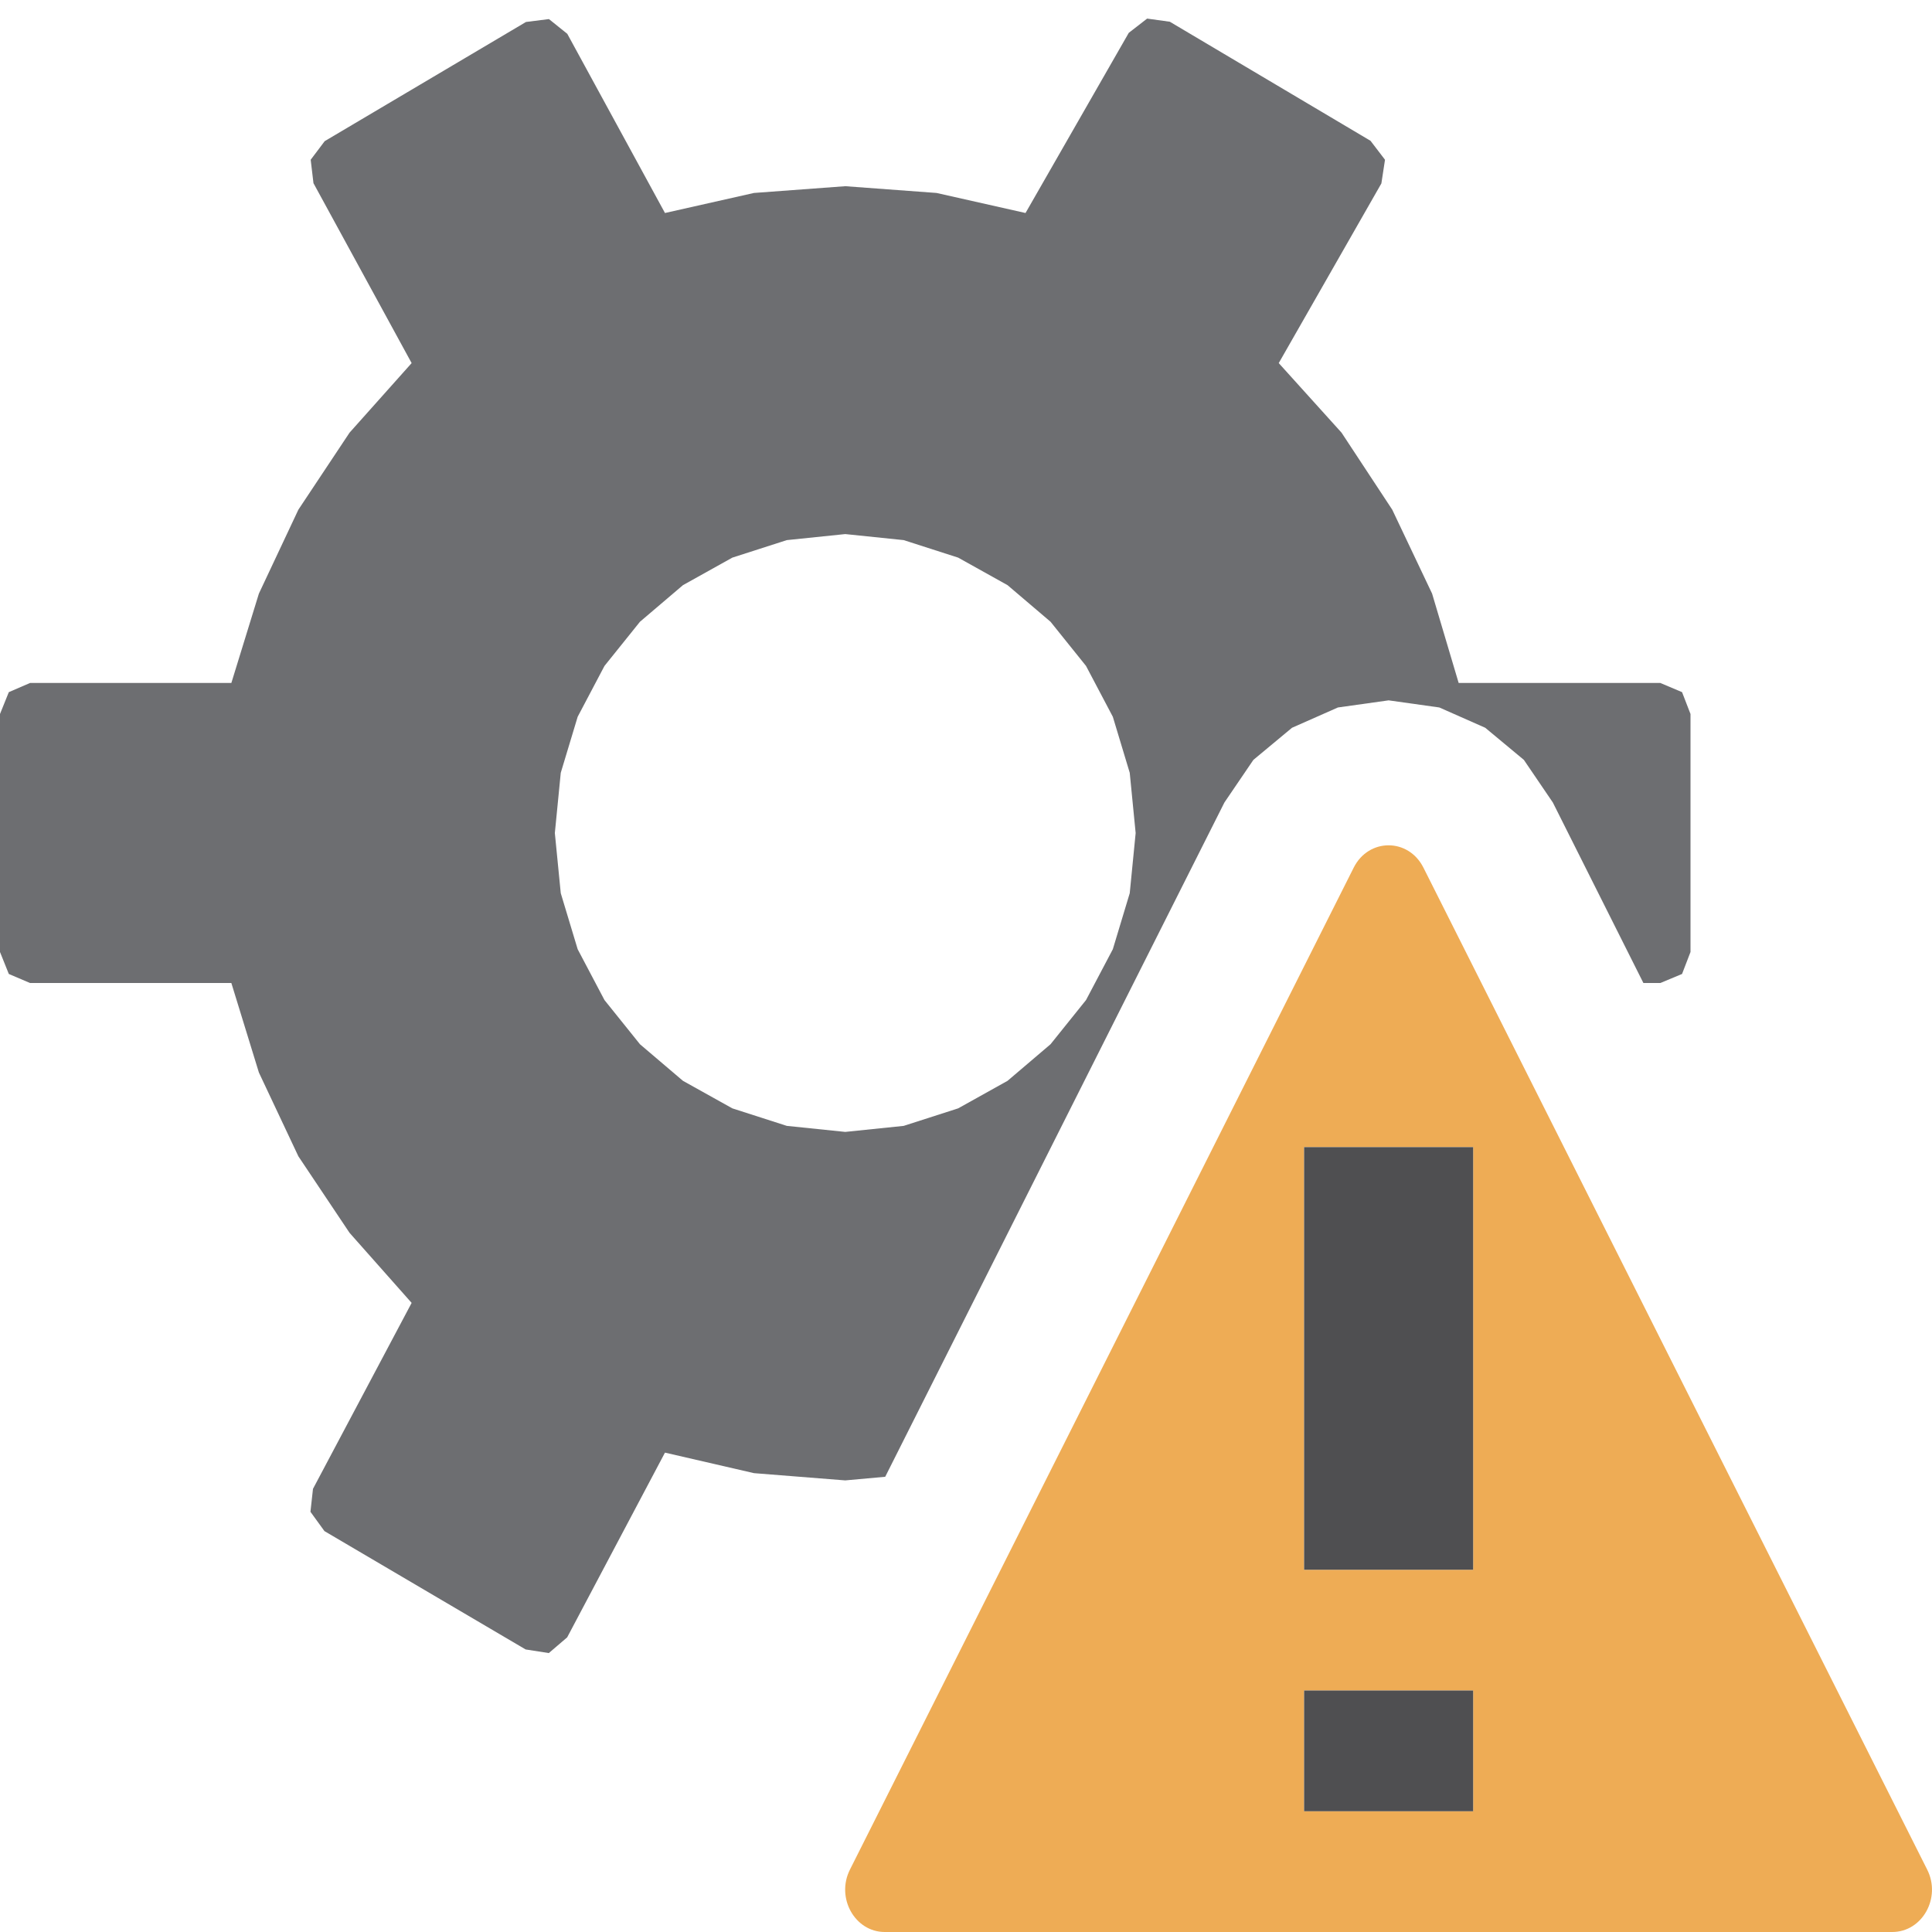 <?xml version="1.0" encoding="UTF-8"?>
<!DOCTYPE svg PUBLIC "-//W3C//DTD SVG 1.1//EN" "http://www.w3.org/Graphics/SVG/1.1/DTD/svg11.dtd">
<svg version="1.1" id="Layer_1" xmlns="http://www.w3.org/2000/svg" xmlns:xlink="http://www.w3.org/1999/xlink" x="0px" y="0px" width="16px" height="16px" viewBox="0 0 16 16" enable-background="new 0 0 16 16" xml:space="preserve">
  <g id="main">
    <g id="icon">
      <path d="M9.348,0.272L8.493,1.764L7.756,1.598L7,1.542L6.244,1.598L5.507,1.764L4.698,0.28L4.546,0.158L4.356,0.182L2.689,1.169L2.573,1.323L2.596,1.517L3.409,3.007L2.895,3.583L2.471,4.221L2.144,4.916L1.916,5.656L0.249,5.656L0.073,5.732L0,5.913L0,7.884L0.073,8.066L0.249,8.141L1.916,8.141L2.144,8.882L2.471,9.576L2.895,10.21L3.409,10.79L2.592,12.33L2.571,12.52L2.687,12.68L4.353,13.66L4.545,13.69L4.697,13.56L5.507,12.03L6.244,12.2L7,12.26L7.331,12.23L10.14,6.646L10.38,6.293L10.7,6.027L11.08,5.859L11.5,5.8L11.92,5.859L12.3,6.027L12.62,6.293L12.86,6.646L13.61,8.141L13.75,8.141L13.93,8.066L14,7.884L14,5.913L13.93,5.732L13.75,5.656L12.08,5.656L11.86,4.916L11.53,4.221L11.11,3.583L10.59,3.007L11.44,1.519L11.47,1.323L11.35,1.166L9.688,0.18L9.5,0.154zM7.484,4.473L7.935,4.618L8.344,4.846L8.7,5.149L8.994,5.515L9.216,5.936L9.356,6.4L9.405,6.899L9.356,7.397L9.216,7.861L8.994,8.282L8.7,8.648L8.344,8.951L7.935,9.179L7.484,9.324L7,9.374L6.516,9.324L6.065,9.179L5.656,8.951L5.3,8.648L5.006,8.282L4.784,7.861L4.644,7.397L4.595,6.899L4.644,6.4L4.784,5.936L5.006,5.515L5.3,5.149L5.656,4.846L6.065,4.618L6.516,4.473L7,4.423zz" fill="#6D6E71"/>
    </g>
    <g id="overlay">
      <path d="M15.96,15.483l-4.172,-8.298c-0.124,-0.246,-0.453,-0.246,-0.577,0l-4.172,8.298c-0.118,0.234,0.041,0.517,0.288,0.517h8.344C15.92,16,16.078,15.716,15.96,15.483zM12.2,15h-1.4v-1h1.4V15zM12.2,13h-1.4V9.5h1.4V13z" fill="#EEAC55"/>
      <path d="M12.2,13h-1.4V9.5h1.4V13zM12.2,14h-1.4v1h1.4V14z" fill="#4F4F51"/>
    </g>
  </g>
</svg>
